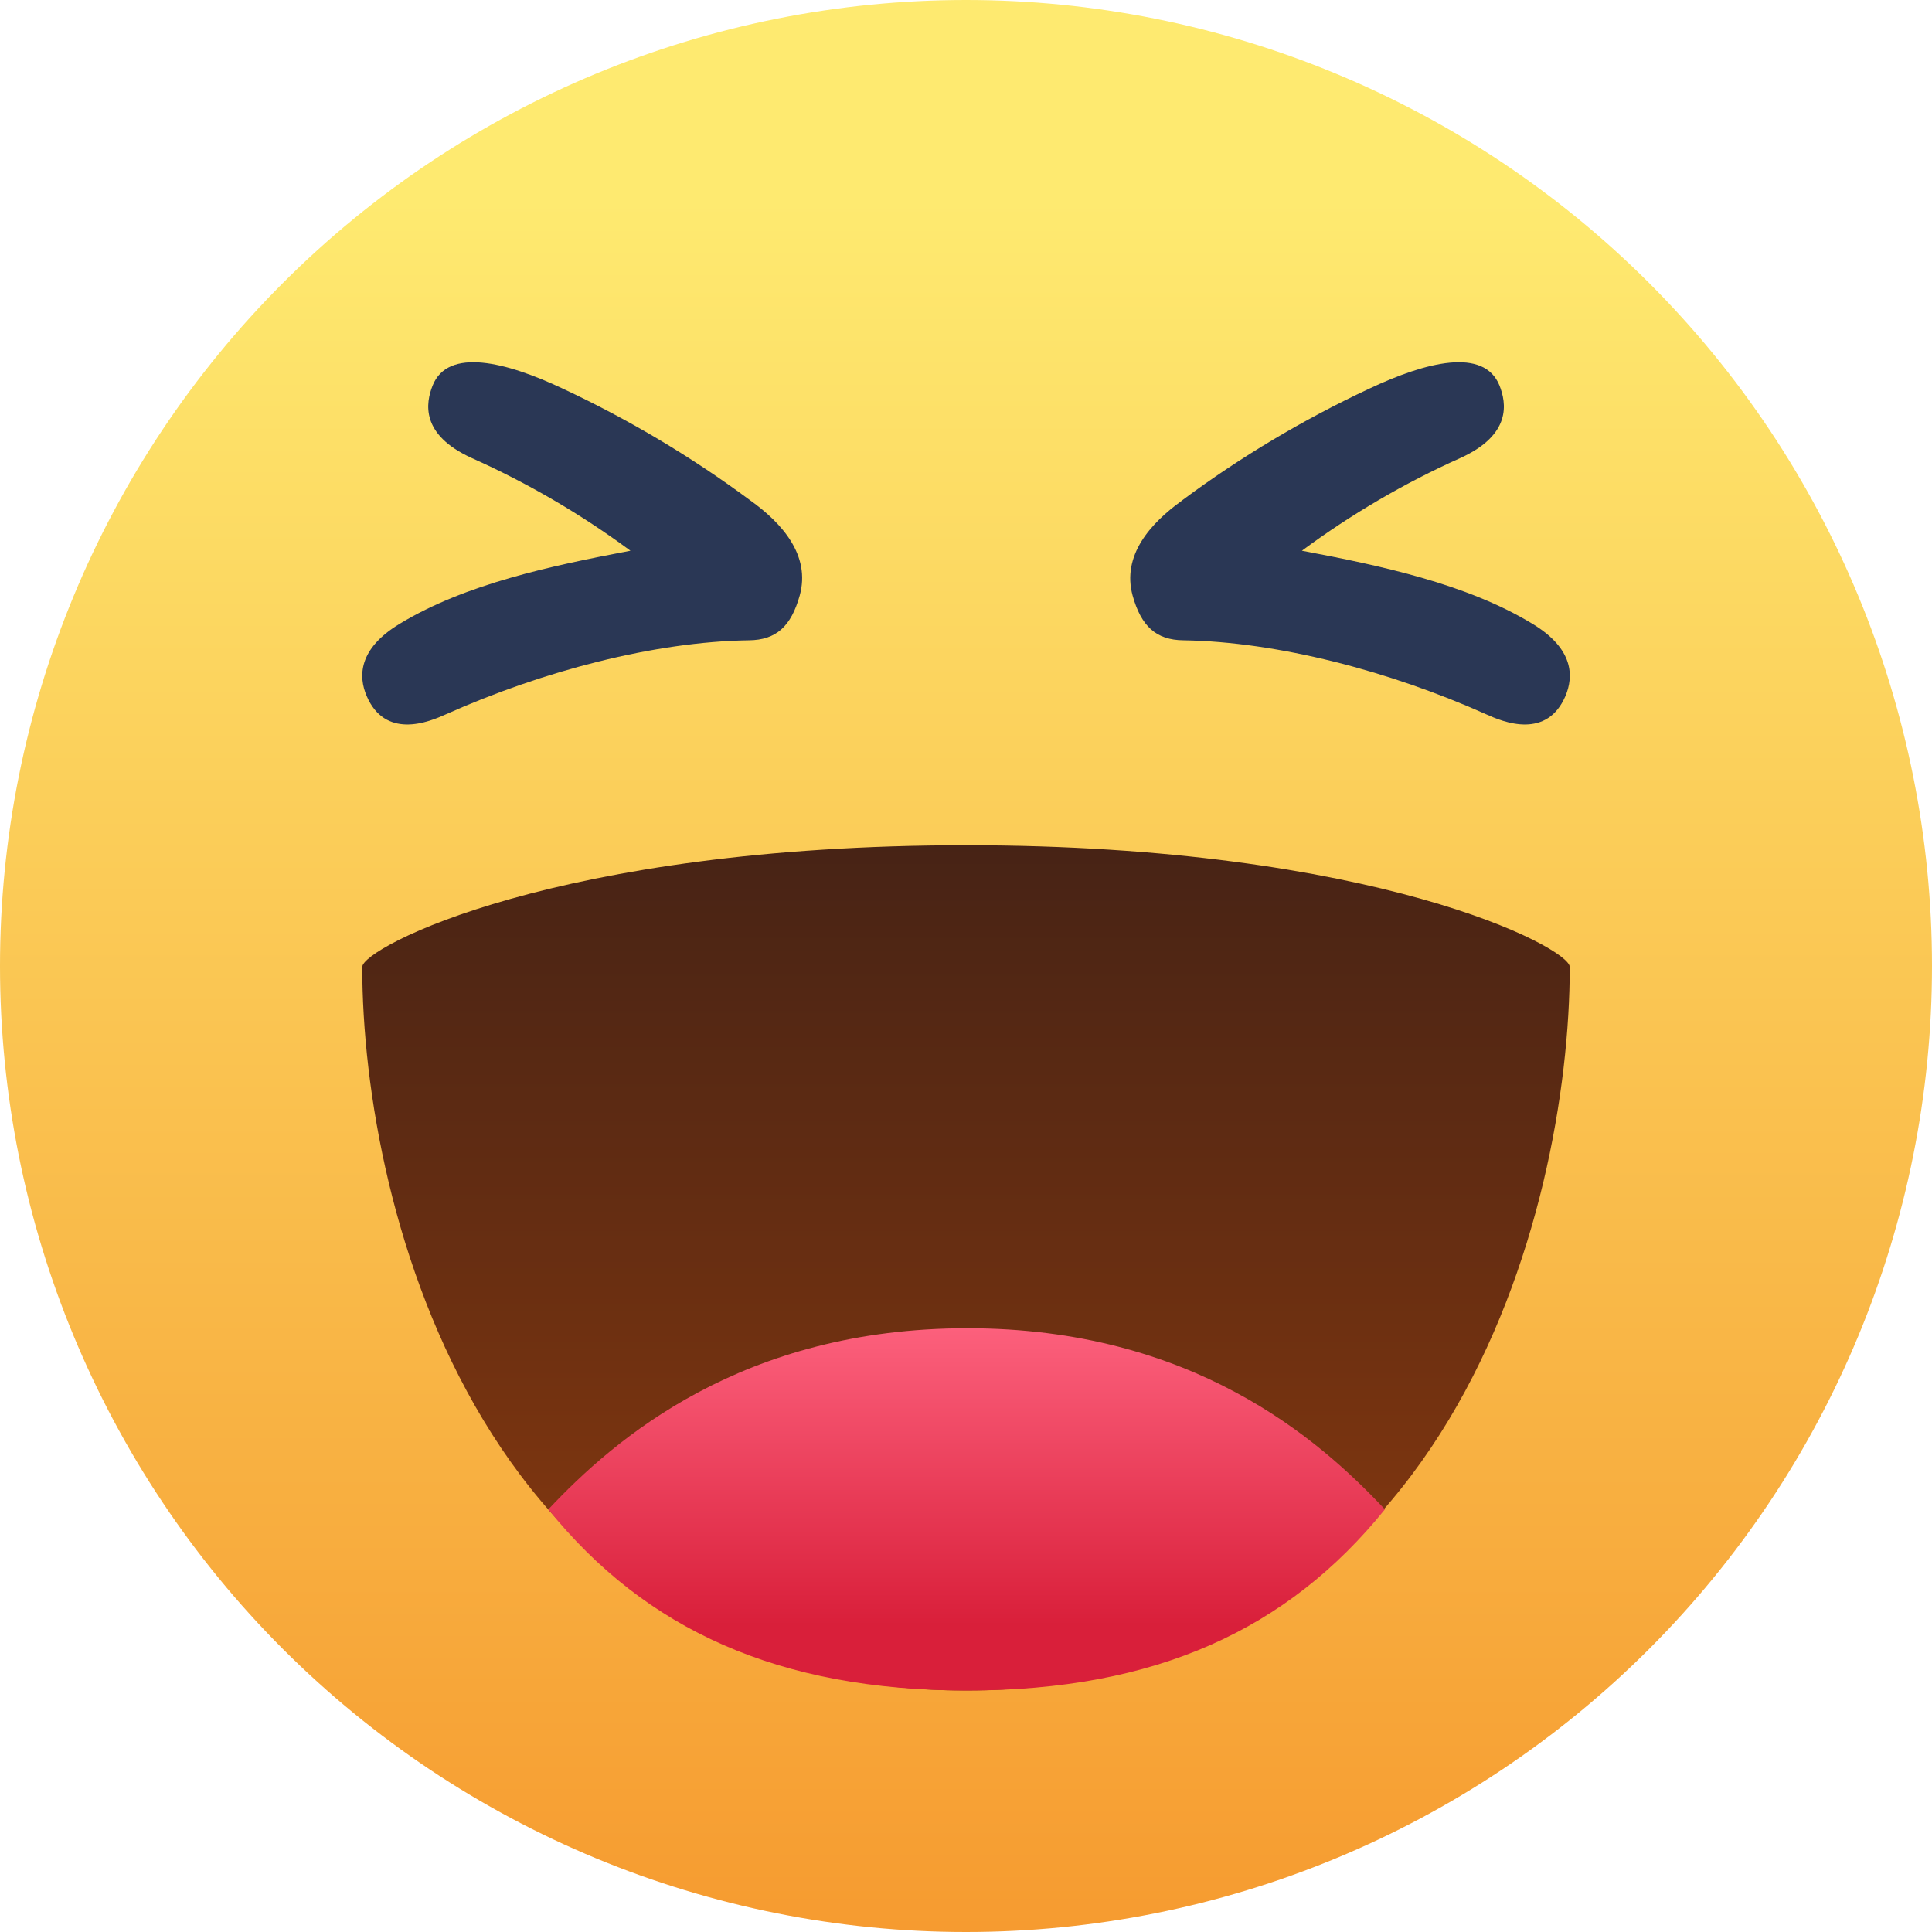 <svg width="60" height="60" viewBox="0 0 60 60" fill="none" xmlns="http://www.w3.org/2000/svg">
<path d="M60 30C60 37.956 56.839 45.587 51.213 51.213C45.587 56.839 37.956 60 30 60C22.044 60 14.413 56.839 8.787 51.213C3.161 45.587 0 37.956 0 30C0 22.044 3.161 14.413 8.787 8.787C14.413 3.161 22.044 0 30 0C37.956 0 45.587 3.161 51.213 8.787C56.839 14.413 60 22.044 60 30Z" fill="url(#paint0_linear)"/>
<path d="M11.25 30.03C11.25 37.586 15.023 52.5 30 52.5C44.974 52.5 48.75 37.586 48.75 30.03C48.75 29.434 42.712 26.25 30 26.25C17.288 26.25 11.25 29.434 11.25 30.03Z" fill="url(#paint1_linear)"/>
<path d="M17.029 46.875C20.044 50.606 24.18 52.5 30.038 52.5C35.899 52.5 39.994 50.606 43.009 46.875C40.943 44.67 37.013 41.25 30.038 41.25C23.063 41.25 19.099 44.67 17.029 46.875Z" fill="url(#paint2_linear)"/>
<path d="M23.299 15.539C24.285 16.244 25.181 17.245 24.836 18.494C24.57 19.447 24.109 19.878 23.254 19.885C20.329 19.927 16.849 20.842 13.856 22.18C13.612 22.289 13.117 22.51 12.611 22.499C12.146 22.488 11.67 22.282 11.385 21.61C11.134 21.022 11.111 20.155 12.42 19.368C14.464 18.13 17.134 17.568 19.579 17.103C18.043 15.968 16.39 15.003 14.647 14.223C13.046 13.495 13.222 12.509 13.436 11.973C13.912 10.784 15.72 11.238 17.479 12.07C19.53 13.029 21.48 14.191 23.299 15.539ZM36.712 15.539C38.528 14.19 40.476 13.028 42.525 12.07C44.288 11.238 46.087 10.784 46.568 11.973C46.781 12.509 46.958 13.495 45.356 14.223C43.615 15.002 41.965 15.968 40.432 17.103C42.87 17.564 45.544 18.13 47.584 19.368C48.892 20.155 48.866 21.018 48.619 21.61C48.33 22.285 47.858 22.488 47.392 22.499C46.886 22.51 46.391 22.289 46.148 22.18C43.159 20.842 39.679 19.93 36.757 19.885C35.902 19.878 35.441 19.447 35.175 18.498C34.834 17.249 35.726 16.248 36.712 15.543V15.539Z" fill="#2A3755"/>
<defs>
<linearGradient id="paint0_linear" x1="30" y1="6.15" x2="30" y2="60" gradientUnits="userSpaceOnUse">
<stop stop-color="#FEEA70"/>
<stop offset="1" stop-color="#F69B30"/>
</linearGradient>
<linearGradient id="paint1_linear" x1="30" y1="26.25" x2="30" y2="52.5" gradientUnits="userSpaceOnUse">
<stop stop-color="#472315"/>
<stop offset="1" stop-color="#8B3A0E"/>
</linearGradient>
<linearGradient id="paint2_linear" x1="30.019" y1="41.25" x2="30.019" y2="50.464" gradientUnits="userSpaceOnUse">
<stop stop-color="#FC607C"/>
<stop offset="1" stop-color="#D91F3A"/>
</linearGradient>
</defs>
</svg>

